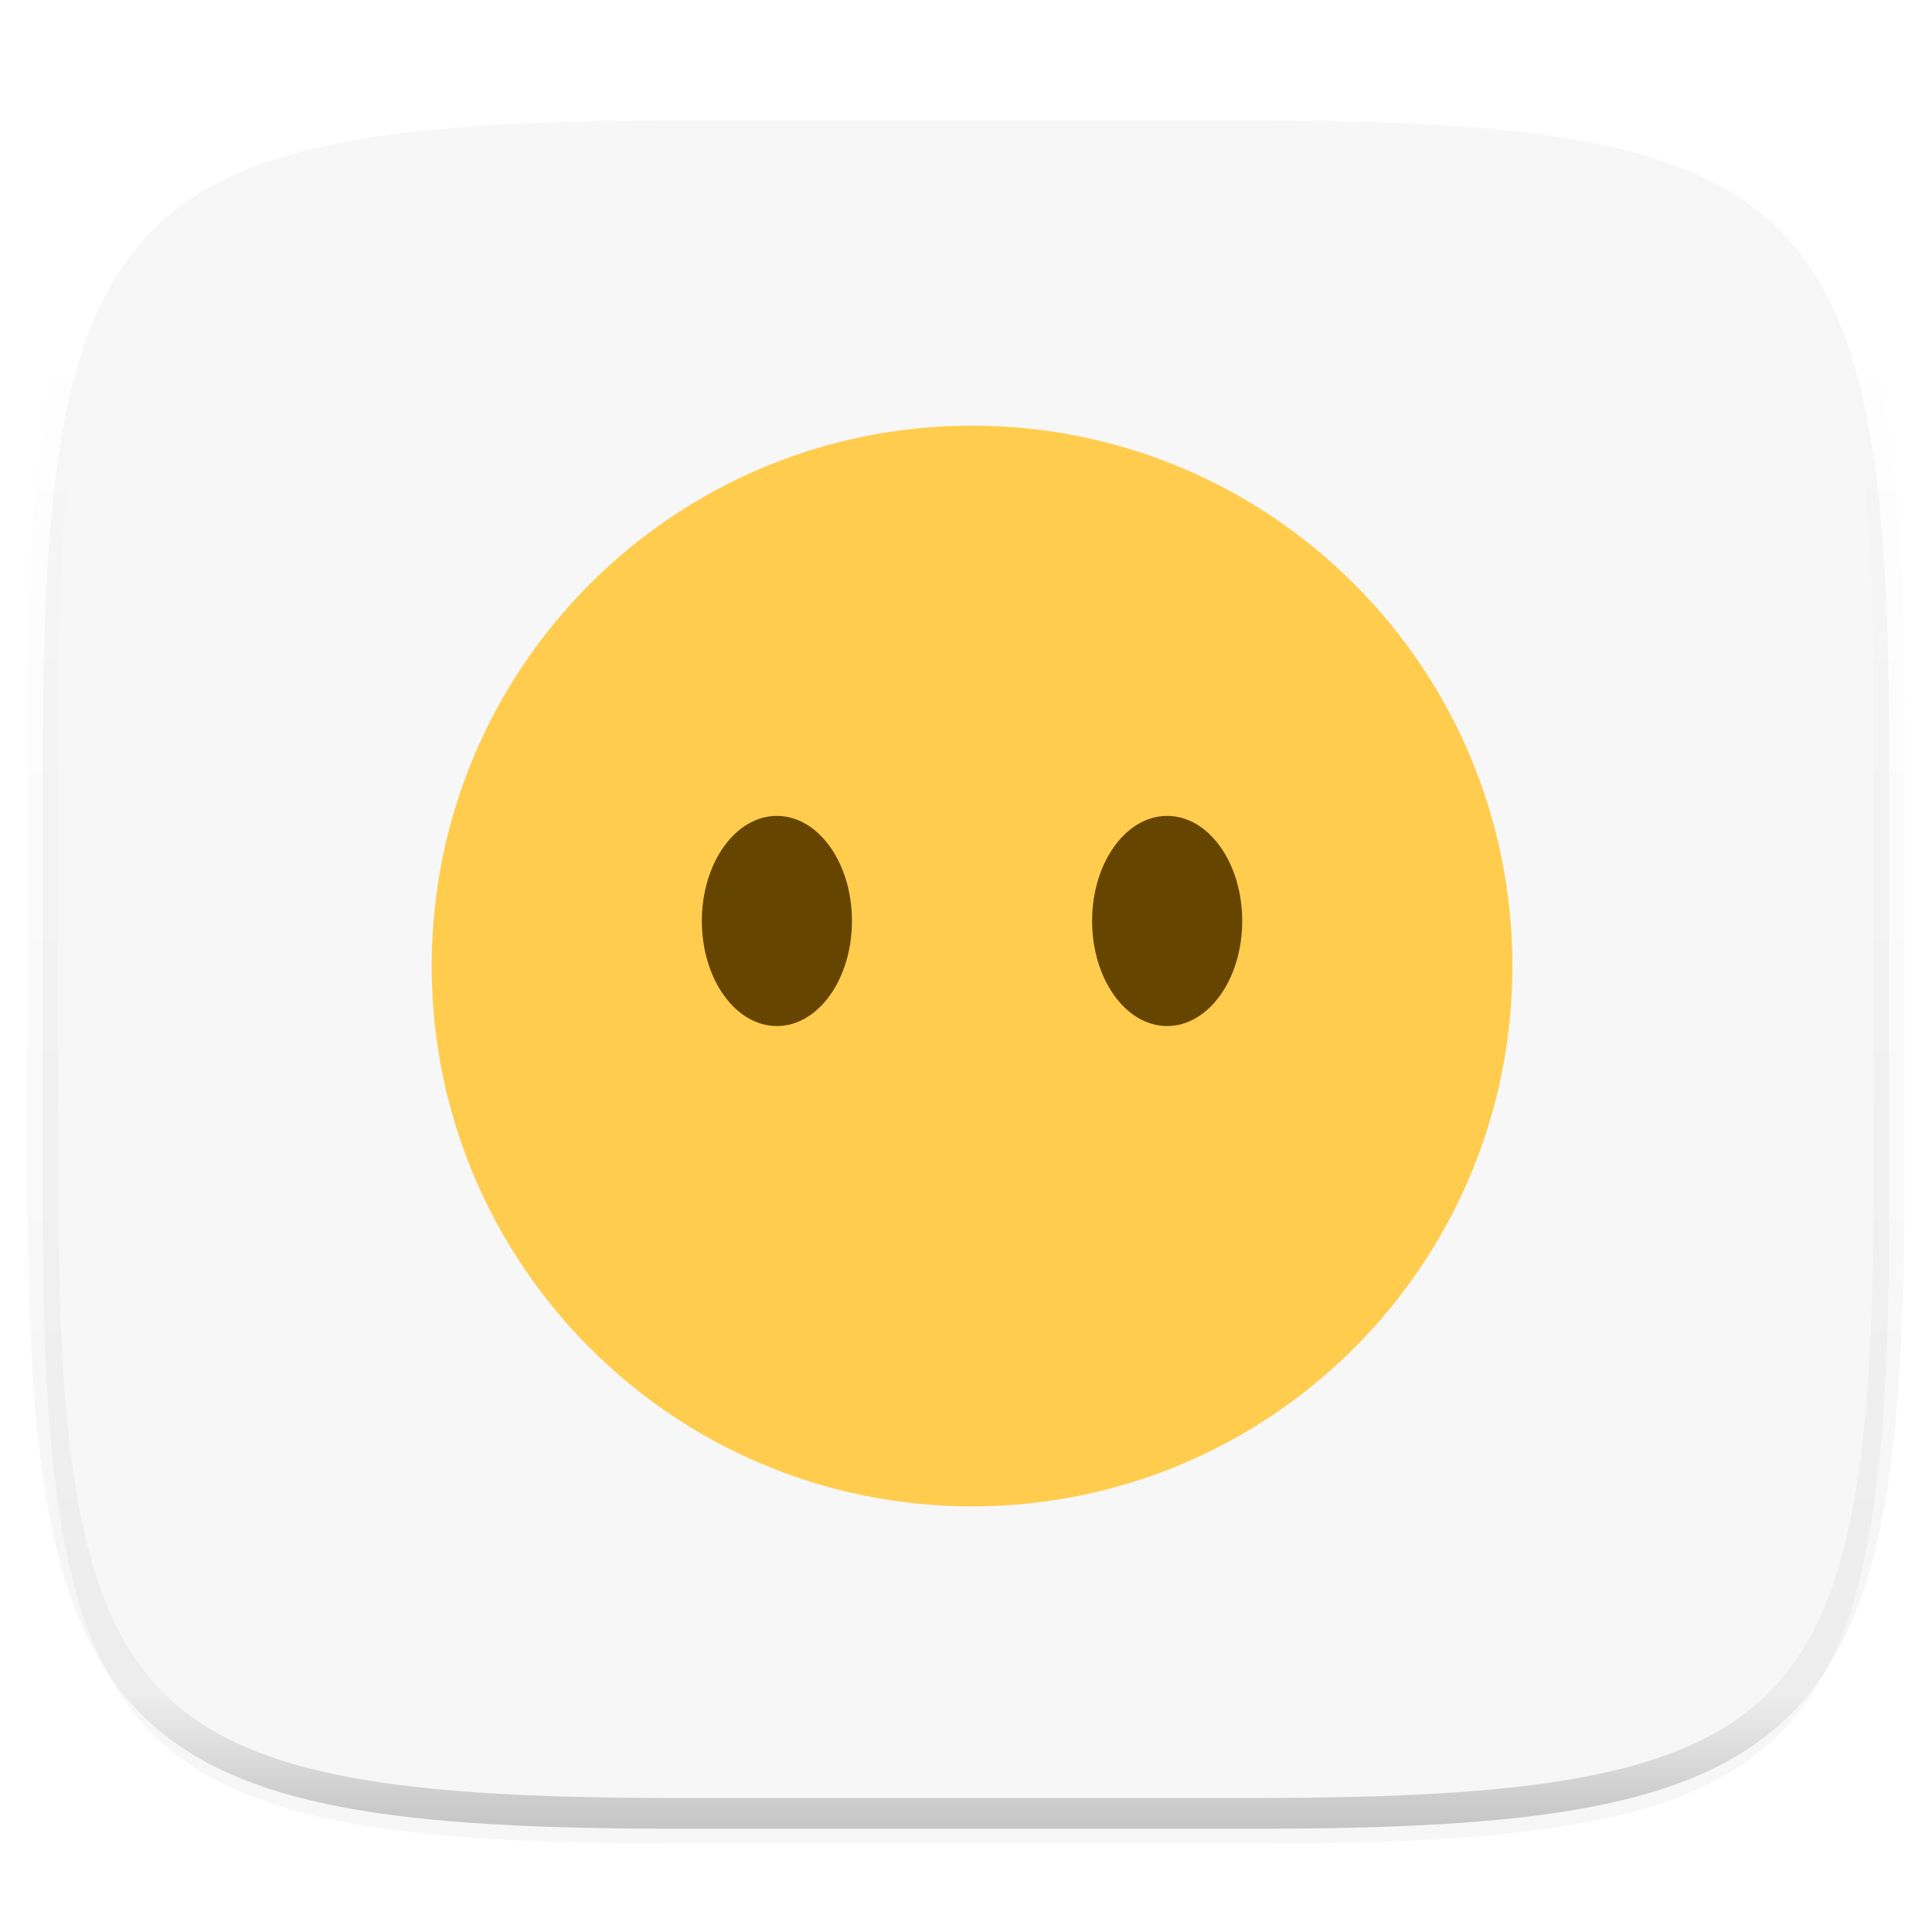 <svg xmlns="http://www.w3.org/2000/svg" style="isolation:isolate" width="256" height="256">
 <switch>
  <g>
   <defs>
    <filter id="a" width="270.648" height="254.338" x="-7.32" y="2.95" filterUnits="userSpaceOnUse">
     <feGaussianBlur xmlns="http://www.w3.org/2000/svg" in="SourceGraphic" stdDeviation="4.294"/>
     <feOffset xmlns="http://www.w3.org/2000/svg" dy="4" result="pf_100_offsetBlur"/>
     <feFlood xmlns="http://www.w3.org/2000/svg" flood-opacity=".4"/>
     <feComposite xmlns="http://www.w3.org/2000/svg" in2="pf_100_offsetBlur" operator="in" result="pf_100_dropShadow"/>
     <feBlend xmlns="http://www.w3.org/2000/svg" in="SourceGraphic" in2="pf_100_dropShadow"/>
    </filter>
   </defs>
   <path fill="#F7F7F7" d="M165.689 11.95c74.056 0 84.639 10.557 84.639 84.544v59.251c0 73.986-10.583 84.543-84.639 84.543h-75.37c-74.055 0-84.639-10.557-84.639-84.543V96.494c0-73.987 10.584-84.544 84.639-84.544h75.37z" filter="url(#a)"/>
   <g opacity=".4">
    <linearGradient id="b" x1=".517" x2=".517" y2="1">
     <stop offset="0%" stop-color="#fff"/>
     <stop offset="12.5%" stop-color="#fff" stop-opacity=".098"/>
     <stop offset="92.5%" stop-opacity=".098"/>
     <stop offset="100%" stop-opacity=".498"/>
    </linearGradient>
    <path fill="none" stroke="url(#b)" stroke-linecap="round" stroke-linejoin="round" stroke-width="4.077" d="M165.685 11.947c74.055 0 84.639 10.557 84.639 84.544v59.251c0 73.986-10.584 84.543-84.639 84.543h-75.37c-74.055 0-84.639-10.557-84.639-84.543V96.491c0-73.987 10.584-84.544 84.639-84.544h75.37z" vector-effect="non-scaling-stroke"/>
   </g>
   <path fill="#FFCC4D" d="M200.4 128c0 39.543-32.057 71.6-71.6 71.6-39.539 0-71.6-32.057-71.6-71.6 0-39.539 32.061-71.6 71.6-71.6 39.543 0 71.6 32.061 71.6 71.6z"/>
   <ellipse fill="#664500" cx="102.944" cy="122.033" rx="9.944" ry="13.922" vector-effect="non-scaling-stroke"/>
   <ellipse fill="#664500" cx="154.656" cy="122.033" rx="9.944" ry="13.922" vector-effect="non-scaling-stroke"/>
  </g>
 </switch>
</svg>
